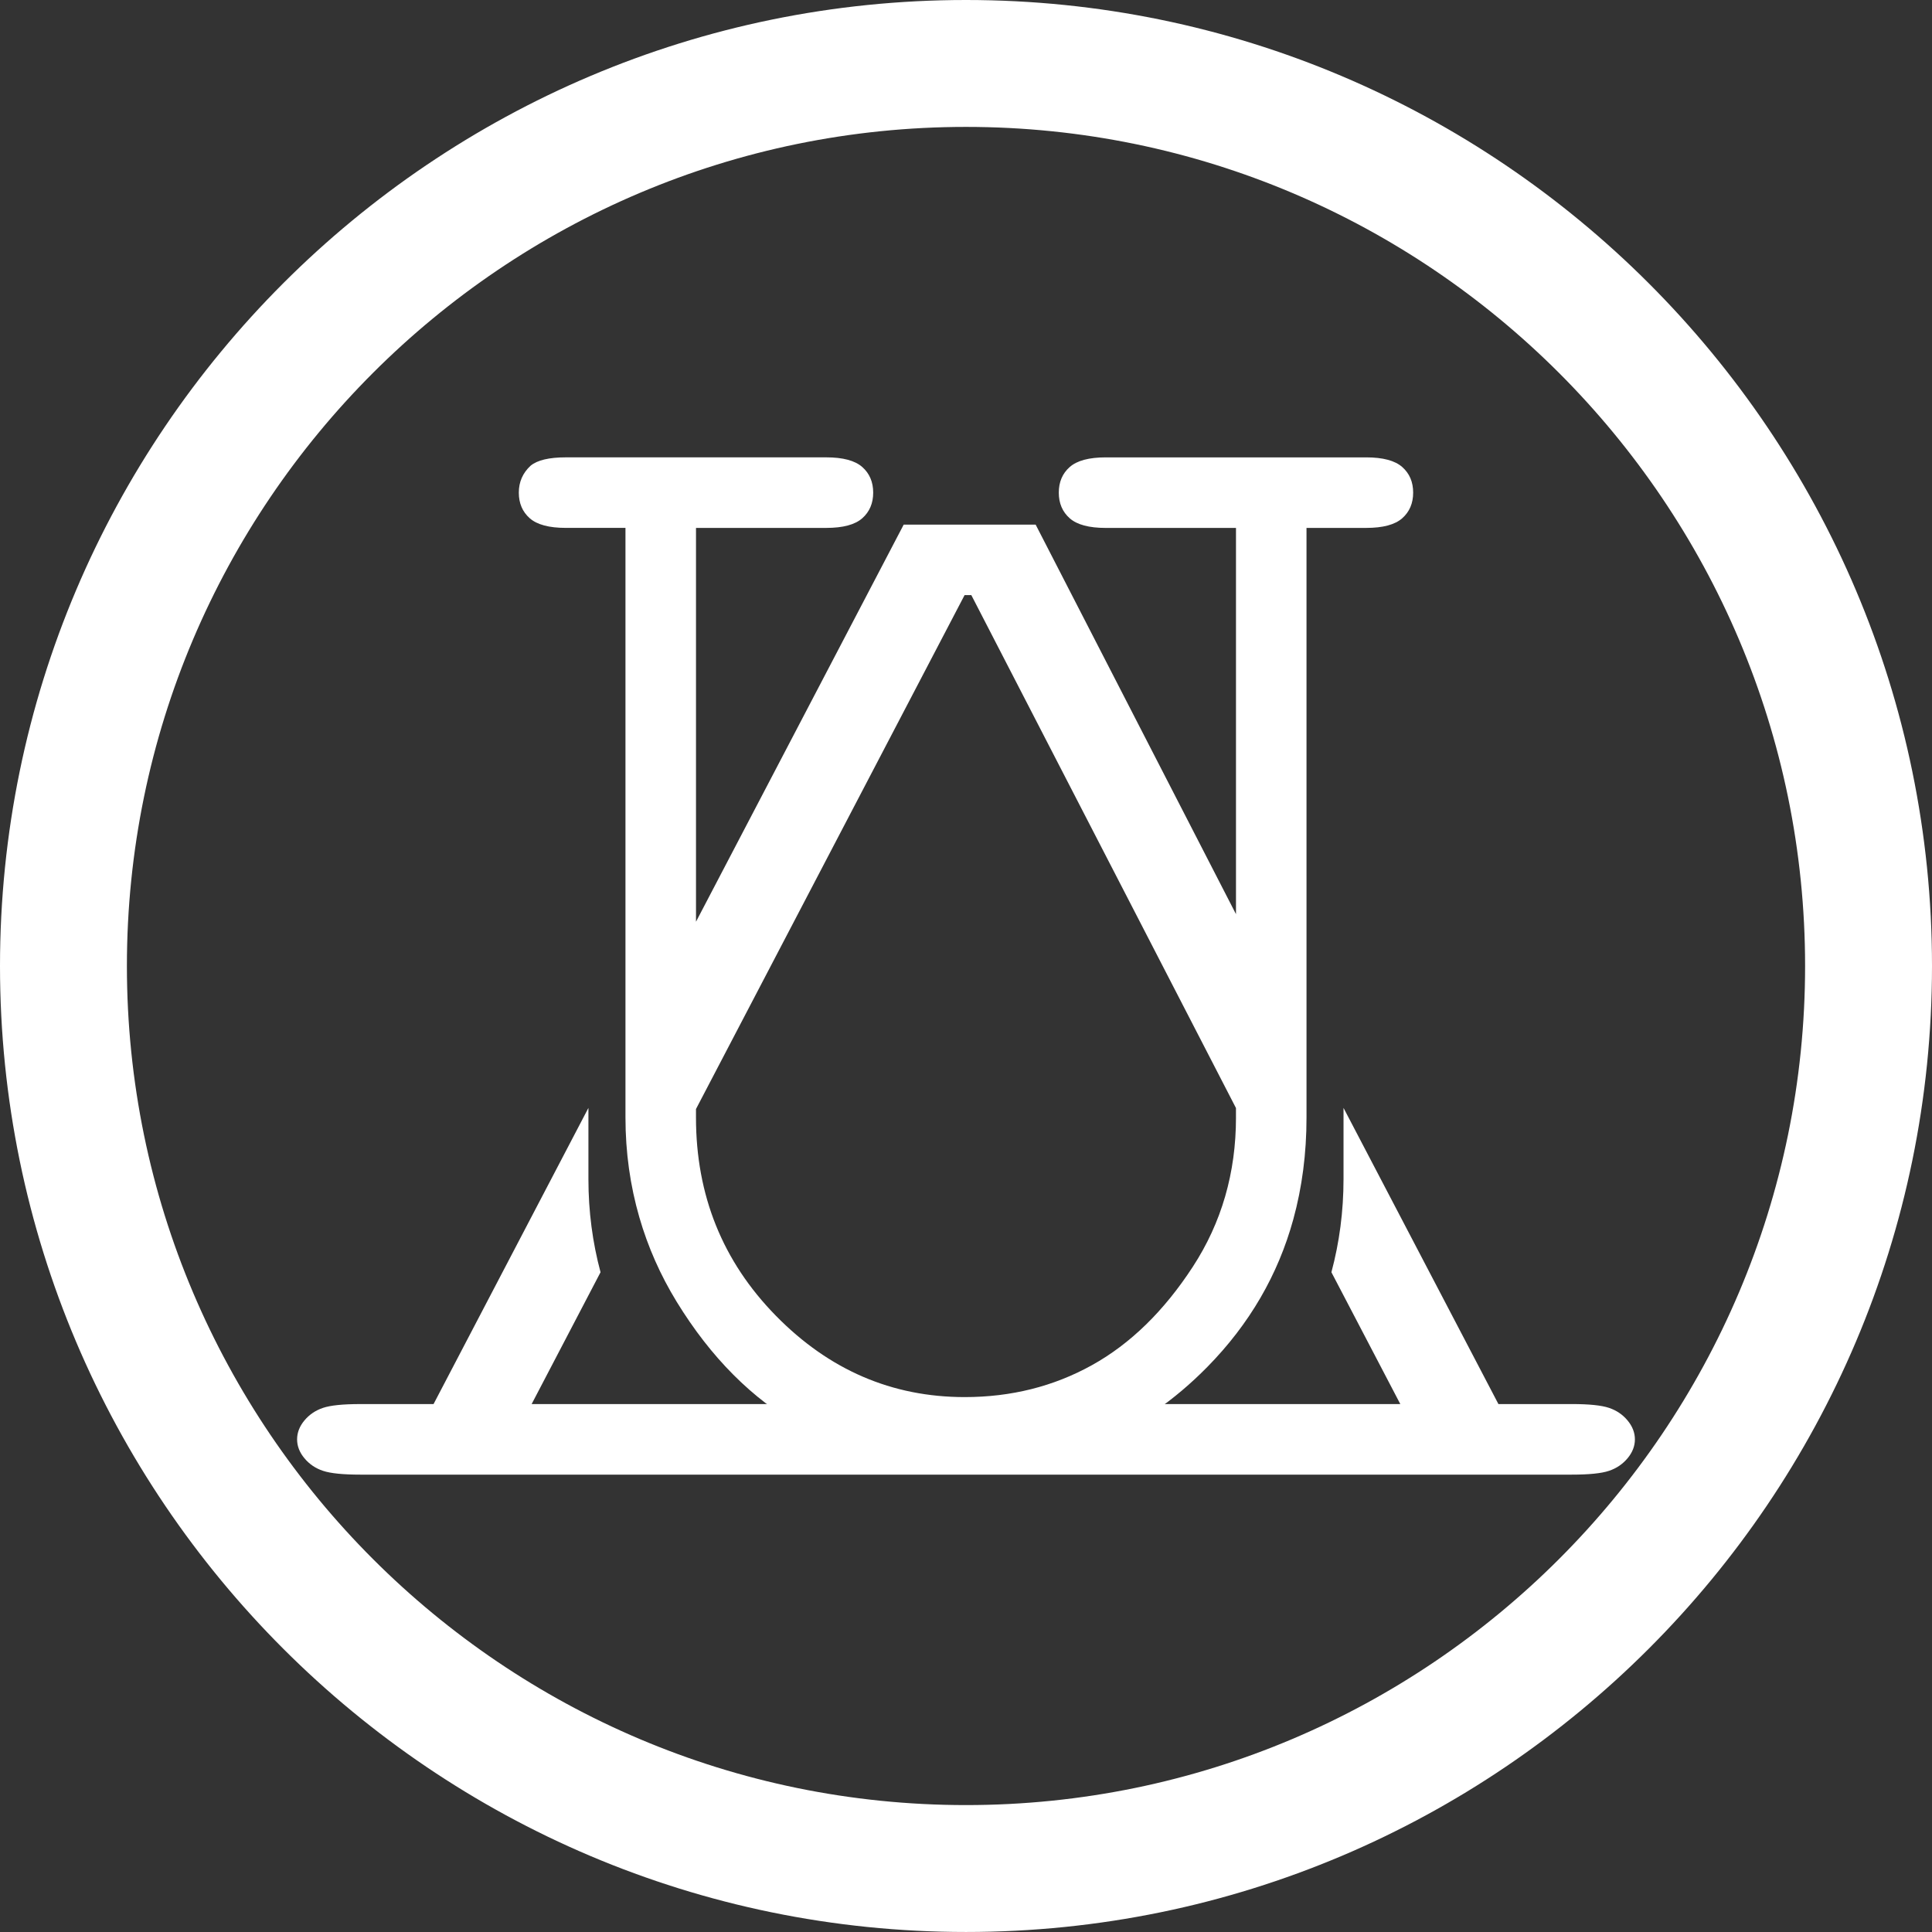 <?xml version="1.0" encoding="iso-8859-1"?>
<!-- Generator: Adobe Illustrator 17.0.0, SVG Export Plug-In . SVG Version: 6.00 Build 0)  -->
<!DOCTYPE svg PUBLIC "-//W3C//DTD SVG 1.1//EN" "http://www.w3.org/Graphics/SVG/1.1/DTD/svg11.dtd">
<svg version="1.1" id="&#x5716;&#x5C64;_1" xmlns="http://www.w3.org/2000/svg" xmlns:xlink="http://www.w3.org/1999/xlink" x="0px"
	 y="0px" width="106.571px" height="106.57px" viewBox="0 0 106.571 106.57" style="enable-background:new 0 0 106.571 106.57;"
	 xml:space="preserve">
<rect x="0" y="0" width="106.571" height="106.57" fill="#333333" stroke="none"/>
<g>
	<g>
		<path style="fill:none;" d="M53.208,32.829L38.392,61.176v0.463c0,4.293,1.466,7.937,4.401,10.932
			c2.934,2.996,6.408,4.494,10.423,4.494c2.563,0,4.902-0.587,7.018-1.761c2.115-1.173,3.968-2.98,5.559-5.42
			c1.59-2.439,2.386-5.188,2.386-8.245v-0.518L53.581,32.829H53.208z"/>
		<path style="fill:#FFFFFF;" d="M77.35,25.762c-0.402-0.355-1.065-0.533-1.992-0.533h-14.36c-0.926,0-1.591,0.178-1.992,0.533
			c-0.402,0.355-0.602,0.827-0.602,1.413c0,0.587,0.201,1.058,0.602,1.413c0.401,0.355,1.065,0.533,1.992,0.533h7.18v21.304
			L57.127,28.938h-7.278L38.392,50.843V29.12h7.18c0.926,0,1.59-0.177,1.992-0.533c0.401-0.355,0.602-0.826,0.602-1.413
			c0-0.586-0.201-1.058-0.602-1.413c-0.402-0.355-1.065-0.533-1.992-0.533h-14.36c-0.926,0-1.575,0.155-1.946,0.463
			c-0.433,0.402-0.648,0.896-0.648,1.482c0,0.587,0.2,1.058,0.602,1.413c0.401,0.355,1.065,0.533,1.992,0.533h3.289v29.163v3.357
			c0,1.924,0.26,3.761,0.767,5.514c0.47,1.624,1.153,3.176,2.058,4.654c1.883,3.073,4.169,5.367,6.856,6.879
			c2.687,1.513,5.759,2.27,9.218,2.27c5.157,0,9.558-1.853,13.202-5.559c2.318-2.358,3.896-5.073,4.739-8.143
			c0.482-1.756,0.727-3.626,0.727-5.615v-3.651V29.12h3.289c0.926,0,1.59-0.177,1.992-0.533c0.401-0.355,0.602-0.826,0.602-1.413
			C77.952,26.588,77.751,26.117,77.35,25.762z M68.178,61.639c0,3.057-0.795,5.806-2.386,8.245c-1.591,2.44-3.444,4.247-5.559,5.42
			c-2.116,1.174-4.455,1.761-7.018,1.761c-4.015,0-7.489-1.498-10.423-4.494c-2.934-2.995-4.401-6.64-4.401-10.932v-0.463
			l14.816-28.348h0.373l14.597,28.292V61.639z"/>
	</g>
	<path style="fill:#FFFFFF;" d="M89.777,78.353c-0.269-0.324-0.611-0.556-1.027-0.695c-0.414-0.139-1.098-0.209-2.053-0.209h-4.043
		l-8.544-16.336v0.563v3.357c0,1.79-0.228,3.503-0.668,5.145l3.8,7.271h-7.519H36.846h-5.408h-2.112l3.8-7.271
		c-0.44-1.642-0.668-3.355-0.668-5.145v-3.357v-0.563L23.915,77.45h-4.043c-0.954,0-1.639,0.07-2.053,0.209
		c-0.415,0.139-0.757,0.371-1.027,0.695c-0.27,0.324-0.404,0.672-0.404,1.042c0,0.371,0.134,0.718,0.404,1.042
		c0.269,0.324,0.611,0.556,1.027,0.695c0.414,0.139,1.098,0.209,2.053,0.209h11.567h7.903h27.887h10.724h8.746
		c0.954,0,1.639-0.069,2.053-0.209c0.415-0.139,0.757-0.371,1.027-0.695c0.27-0.324,0.404-0.672,0.404-1.042
		C90.182,79.025,90.047,78.677,89.777,78.353z"/>
</g>
<g>
	<path style="fill:#FFFFFF;" d="M53.285,106.57C23.904,106.57,0,82.667,0,53.285S23.904,0,53.285,0s53.286,23.904,53.286,53.285
		S82.667,106.57,53.285,106.57z M53.285,7C27.764,7,7,27.764,7,53.285C7,78.806,27.764,99.57,53.285,99.57
		c25.522,0,46.286-20.764,46.286-46.285C99.571,27.764,78.807,7,53.285,7z"/>
</g>
</svg>
